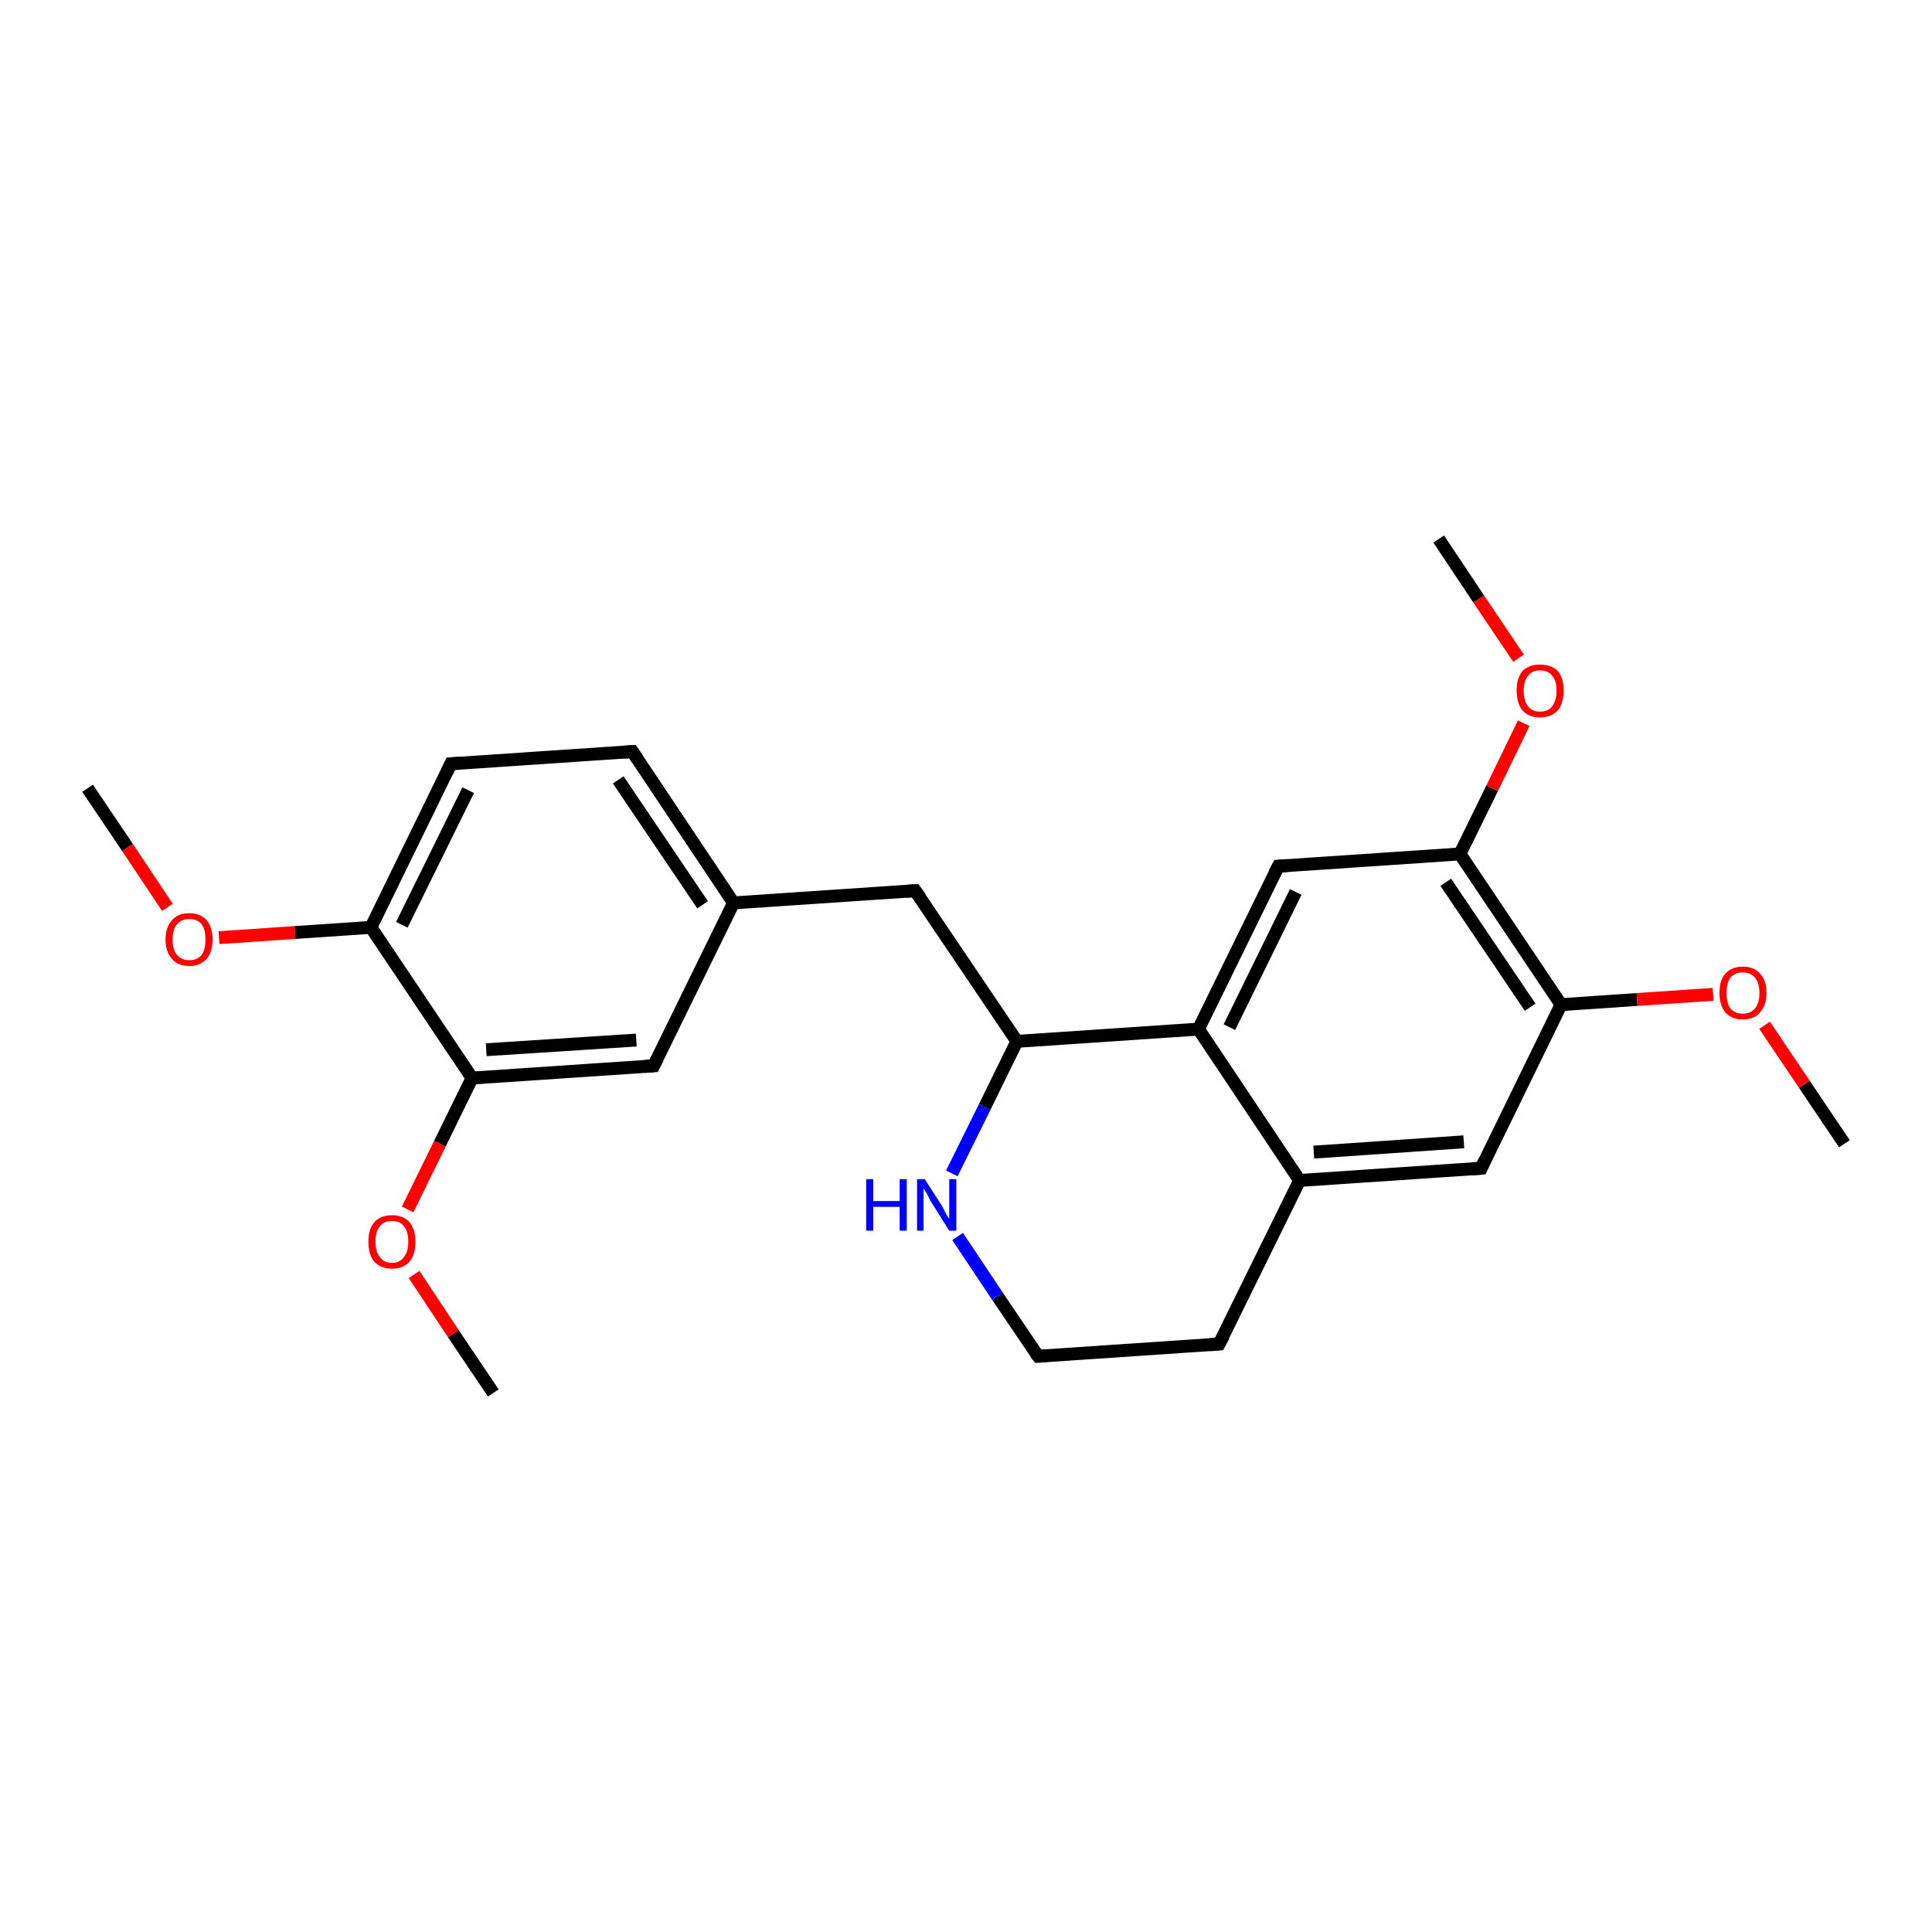 <?xml version='1.0' encoding='iso-8859-1'?>
<svg version='1.1' baseProfile='full'
              xmlns='http://www.w3.org/2000/svg'
                      xmlns:rdkit='http://www.rdkit.org/xml'
                      xmlns:xlink='http://www.w3.org/1999/xlink'
                  xml:space='preserve'
width='300px' height='300px' viewBox='0 0 300 300'>
<!-- END OF HEADER -->
<rect style='opacity:1.0;fill:#FFFFFF;stroke:none' width='300.0' height='300.0' x='0.0' y='0.0'> </rect>
<path class='bond-0 atom-0 atom-1' d='M 13.6,122.4 L 19.8,131.6' style='fill:none;fill-rule:evenodd;stroke:#000000;stroke-width:2.0px;stroke-linecap:butt;stroke-linejoin:miter;stroke-opacity:1' />
<path class='bond-0 atom-0 atom-1' d='M 19.8,131.6 L 26.0,140.9' style='fill:none;fill-rule:evenodd;stroke:#FF0000;stroke-width:2.0px;stroke-linecap:butt;stroke-linejoin:miter;stroke-opacity:1' />
<path class='bond-1 atom-1 atom-2' d='M 34.0,145.6 L 45.8,144.8' style='fill:none;fill-rule:evenodd;stroke:#FF0000;stroke-width:2.0px;stroke-linecap:butt;stroke-linejoin:miter;stroke-opacity:1' />
<path class='bond-1 atom-1 atom-2' d='M 45.8,144.8 L 57.6,144.0' style='fill:none;fill-rule:evenodd;stroke:#000000;stroke-width:2.0px;stroke-linecap:butt;stroke-linejoin:miter;stroke-opacity:1' />
<path class='bond-2 atom-2 atom-3' d='M 57.6,144.0 L 70.0,118.6' style='fill:none;fill-rule:evenodd;stroke:#000000;stroke-width:2.0px;stroke-linecap:butt;stroke-linejoin:miter;stroke-opacity:1' />
<path class='bond-2 atom-2 atom-3' d='M 62.4,143.6 L 72.7,122.7' style='fill:none;fill-rule:evenodd;stroke:#000000;stroke-width:2.0px;stroke-linecap:butt;stroke-linejoin:miter;stroke-opacity:1' />
<path class='bond-3 atom-3 atom-4' d='M 70.0,118.6 L 98.2,116.7' style='fill:none;fill-rule:evenodd;stroke:#000000;stroke-width:2.0px;stroke-linecap:butt;stroke-linejoin:miter;stroke-opacity:1' />
<path class='bond-4 atom-4 atom-5' d='M 98.2,116.7 L 113.9,140.2' style='fill:none;fill-rule:evenodd;stroke:#000000;stroke-width:2.0px;stroke-linecap:butt;stroke-linejoin:miter;stroke-opacity:1' />
<path class='bond-4 atom-4 atom-5' d='M 96.0,121.1 L 109.1,140.5' style='fill:none;fill-rule:evenodd;stroke:#000000;stroke-width:2.0px;stroke-linecap:butt;stroke-linejoin:miter;stroke-opacity:1' />
<path class='bond-5 atom-5 atom-6' d='M 113.9,140.2 L 142.1,138.3' style='fill:none;fill-rule:evenodd;stroke:#000000;stroke-width:2.0px;stroke-linecap:butt;stroke-linejoin:miter;stroke-opacity:1' />
<path class='bond-6 atom-6 atom-7' d='M 142.1,138.3 L 157.9,161.7' style='fill:none;fill-rule:evenodd;stroke:#000000;stroke-width:2.0px;stroke-linecap:butt;stroke-linejoin:miter;stroke-opacity:1' />
<path class='bond-7 atom-7 atom-8' d='M 157.9,161.7 L 152.9,171.9' style='fill:none;fill-rule:evenodd;stroke:#000000;stroke-width:2.0px;stroke-linecap:butt;stroke-linejoin:miter;stroke-opacity:1' />
<path class='bond-7 atom-7 atom-8' d='M 152.9,171.9 L 147.8,182.2' style='fill:none;fill-rule:evenodd;stroke:#0000FF;stroke-width:2.0px;stroke-linecap:butt;stroke-linejoin:miter;stroke-opacity:1' />
<path class='bond-8 atom-8 atom-9' d='M 148.7,192.0 L 154.9,201.3' style='fill:none;fill-rule:evenodd;stroke:#0000FF;stroke-width:2.0px;stroke-linecap:butt;stroke-linejoin:miter;stroke-opacity:1' />
<path class='bond-8 atom-8 atom-9' d='M 154.9,201.3 L 161.2,210.6' style='fill:none;fill-rule:evenodd;stroke:#000000;stroke-width:2.0px;stroke-linecap:butt;stroke-linejoin:miter;stroke-opacity:1' />
<path class='bond-9 atom-9 atom-10' d='M 161.2,210.6 L 189.3,208.7' style='fill:none;fill-rule:evenodd;stroke:#000000;stroke-width:2.0px;stroke-linecap:butt;stroke-linejoin:miter;stroke-opacity:1' />
<path class='bond-10 atom-10 atom-11' d='M 189.3,208.7 L 201.8,183.3' style='fill:none;fill-rule:evenodd;stroke:#000000;stroke-width:2.0px;stroke-linecap:butt;stroke-linejoin:miter;stroke-opacity:1' />
<path class='bond-11 atom-11 atom-12' d='M 201.8,183.3 L 230.0,181.4' style='fill:none;fill-rule:evenodd;stroke:#000000;stroke-width:2.0px;stroke-linecap:butt;stroke-linejoin:miter;stroke-opacity:1' />
<path class='bond-11 atom-11 atom-12' d='M 204.0,178.9 L 227.3,177.3' style='fill:none;fill-rule:evenodd;stroke:#000000;stroke-width:2.0px;stroke-linecap:butt;stroke-linejoin:miter;stroke-opacity:1' />
<path class='bond-12 atom-12 atom-13' d='M 230.0,181.4 L 242.4,156.0' style='fill:none;fill-rule:evenodd;stroke:#000000;stroke-width:2.0px;stroke-linecap:butt;stroke-linejoin:miter;stroke-opacity:1' />
<path class='bond-13 atom-13 atom-14' d='M 242.4,156.0 L 254.2,155.2' style='fill:none;fill-rule:evenodd;stroke:#000000;stroke-width:2.0px;stroke-linecap:butt;stroke-linejoin:miter;stroke-opacity:1' />
<path class='bond-13 atom-13 atom-14' d='M 254.2,155.2 L 266.0,154.4' style='fill:none;fill-rule:evenodd;stroke:#FF0000;stroke-width:2.0px;stroke-linecap:butt;stroke-linejoin:miter;stroke-opacity:1' />
<path class='bond-14 atom-14 atom-15' d='M 274.0,159.2 L 280.2,168.4' style='fill:none;fill-rule:evenodd;stroke:#FF0000;stroke-width:2.0px;stroke-linecap:butt;stroke-linejoin:miter;stroke-opacity:1' />
<path class='bond-14 atom-14 atom-15' d='M 280.2,168.4 L 286.4,177.6' style='fill:none;fill-rule:evenodd;stroke:#000000;stroke-width:2.0px;stroke-linecap:butt;stroke-linejoin:miter;stroke-opacity:1' />
<path class='bond-15 atom-13 atom-16' d='M 242.4,156.0 L 226.7,132.6' style='fill:none;fill-rule:evenodd;stroke:#000000;stroke-width:2.0px;stroke-linecap:butt;stroke-linejoin:miter;stroke-opacity:1' />
<path class='bond-15 atom-13 atom-16' d='M 237.6,156.4 L 224.5,137.0' style='fill:none;fill-rule:evenodd;stroke:#000000;stroke-width:2.0px;stroke-linecap:butt;stroke-linejoin:miter;stroke-opacity:1' />
<path class='bond-16 atom-16 atom-17' d='M 226.7,132.6 L 231.7,122.4' style='fill:none;fill-rule:evenodd;stroke:#000000;stroke-width:2.0px;stroke-linecap:butt;stroke-linejoin:miter;stroke-opacity:1' />
<path class='bond-16 atom-16 atom-17' d='M 231.7,122.4 L 236.6,112.3' style='fill:none;fill-rule:evenodd;stroke:#FF0000;stroke-width:2.0px;stroke-linecap:butt;stroke-linejoin:miter;stroke-opacity:1' />
<path class='bond-17 atom-17 atom-18' d='M 235.8,102.2 L 229.6,93.0' style='fill:none;fill-rule:evenodd;stroke:#FF0000;stroke-width:2.0px;stroke-linecap:butt;stroke-linejoin:miter;stroke-opacity:1' />
<path class='bond-17 atom-17 atom-18' d='M 229.6,93.0 L 223.4,83.7' style='fill:none;fill-rule:evenodd;stroke:#000000;stroke-width:2.0px;stroke-linecap:butt;stroke-linejoin:miter;stroke-opacity:1' />
<path class='bond-18 atom-16 atom-19' d='M 226.7,132.6 L 198.5,134.5' style='fill:none;fill-rule:evenodd;stroke:#000000;stroke-width:2.0px;stroke-linecap:butt;stroke-linejoin:miter;stroke-opacity:1' />
<path class='bond-19 atom-19 atom-20' d='M 198.5,134.5 L 186.1,159.8' style='fill:none;fill-rule:evenodd;stroke:#000000;stroke-width:2.0px;stroke-linecap:butt;stroke-linejoin:miter;stroke-opacity:1' />
<path class='bond-19 atom-19 atom-20' d='M 201.2,138.5 L 190.9,159.5' style='fill:none;fill-rule:evenodd;stroke:#000000;stroke-width:2.0px;stroke-linecap:butt;stroke-linejoin:miter;stroke-opacity:1' />
<path class='bond-20 atom-5 atom-21' d='M 113.9,140.2 L 101.5,165.5' style='fill:none;fill-rule:evenodd;stroke:#000000;stroke-width:2.0px;stroke-linecap:butt;stroke-linejoin:miter;stroke-opacity:1' />
<path class='bond-21 atom-21 atom-22' d='M 101.5,165.5 L 73.3,167.4' style='fill:none;fill-rule:evenodd;stroke:#000000;stroke-width:2.0px;stroke-linecap:butt;stroke-linejoin:miter;stroke-opacity:1' />
<path class='bond-21 atom-21 atom-22' d='M 98.8,161.5 L 75.5,163.0' style='fill:none;fill-rule:evenodd;stroke:#000000;stroke-width:2.0px;stroke-linecap:butt;stroke-linejoin:miter;stroke-opacity:1' />
<path class='bond-22 atom-22 atom-23' d='M 73.3,167.4 L 68.3,177.6' style='fill:none;fill-rule:evenodd;stroke:#000000;stroke-width:2.0px;stroke-linecap:butt;stroke-linejoin:miter;stroke-opacity:1' />
<path class='bond-22 atom-22 atom-23' d='M 68.3,177.6 L 63.3,187.8' style='fill:none;fill-rule:evenodd;stroke:#FF0000;stroke-width:2.0px;stroke-linecap:butt;stroke-linejoin:miter;stroke-opacity:1' />
<path class='bond-23 atom-23 atom-24' d='M 64.3,197.9 L 70.4,207.1' style='fill:none;fill-rule:evenodd;stroke:#FF0000;stroke-width:2.0px;stroke-linecap:butt;stroke-linejoin:miter;stroke-opacity:1' />
<path class='bond-23 atom-23 atom-24' d='M 70.4,207.1 L 76.6,216.3' style='fill:none;fill-rule:evenodd;stroke:#000000;stroke-width:2.0px;stroke-linecap:butt;stroke-linejoin:miter;stroke-opacity:1' />
<path class='bond-24 atom-22 atom-2' d='M 73.3,167.4 L 57.6,144.0' style='fill:none;fill-rule:evenodd;stroke:#000000;stroke-width:2.0px;stroke-linecap:butt;stroke-linejoin:miter;stroke-opacity:1' />
<path class='bond-25 atom-20 atom-7' d='M 186.1,159.8 L 157.9,161.7' style='fill:none;fill-rule:evenodd;stroke:#000000;stroke-width:2.0px;stroke-linecap:butt;stroke-linejoin:miter;stroke-opacity:1' />
<path class='bond-26 atom-20 atom-11' d='M 186.1,159.8 L 201.8,183.3' style='fill:none;fill-rule:evenodd;stroke:#000000;stroke-width:2.0px;stroke-linecap:butt;stroke-linejoin:miter;stroke-opacity:1' />
<path d='M 69.4,119.9 L 70.0,118.6 L 71.4,118.5' style='fill:none;stroke:#000000;stroke-width:2.0px;stroke-linecap:butt;stroke-linejoin:miter;stroke-opacity:1;' />
<path d='M 96.8,116.8 L 98.2,116.7 L 99.0,117.9' style='fill:none;stroke:#000000;stroke-width:2.0px;stroke-linecap:butt;stroke-linejoin:miter;stroke-opacity:1;' />
<path d='M 140.7,138.4 L 142.1,138.3 L 142.9,139.4' style='fill:none;stroke:#000000;stroke-width:2.0px;stroke-linecap:butt;stroke-linejoin:miter;stroke-opacity:1;' />
<path d='M 160.8,210.1 L 161.2,210.6 L 162.6,210.5' style='fill:none;stroke:#000000;stroke-width:2.0px;stroke-linecap:butt;stroke-linejoin:miter;stroke-opacity:1;' />
<path d='M 187.9,208.8 L 189.3,208.7 L 190.0,207.4' style='fill:none;stroke:#000000;stroke-width:2.0px;stroke-linecap:butt;stroke-linejoin:miter;stroke-opacity:1;' />
<path d='M 228.6,181.5 L 230.0,181.4 L 230.6,180.1' style='fill:none;stroke:#000000;stroke-width:2.0px;stroke-linecap:butt;stroke-linejoin:miter;stroke-opacity:1;' />
<path d='M 199.9,134.4 L 198.5,134.5 L 197.9,135.7' style='fill:none;stroke:#000000;stroke-width:2.0px;stroke-linecap:butt;stroke-linejoin:miter;stroke-opacity:1;' />
<path d='M 102.1,164.3 L 101.5,165.5 L 100.1,165.6' style='fill:none;stroke:#000000;stroke-width:2.0px;stroke-linecap:butt;stroke-linejoin:miter;stroke-opacity:1;' />
<path class='atom-1' d='M 25.7 145.9
Q 25.7 144.0, 26.7 142.9
Q 27.6 141.8, 29.4 141.8
Q 31.1 141.8, 32.1 142.9
Q 33.0 144.0, 33.0 145.9
Q 33.0 147.8, 32.1 148.9
Q 31.1 150.0, 29.4 150.0
Q 27.6 150.0, 26.7 148.9
Q 25.7 147.8, 25.7 145.9
M 29.4 149.1
Q 30.6 149.1, 31.3 148.3
Q 31.9 147.5, 31.9 145.9
Q 31.9 144.3, 31.3 143.5
Q 30.6 142.7, 29.4 142.7
Q 28.2 142.7, 27.5 143.5
Q 26.8 144.3, 26.8 145.9
Q 26.8 147.5, 27.5 148.3
Q 28.2 149.1, 29.4 149.1
' fill='#FF0000'/>
<path class='atom-8' d='M 134.5 183.1
L 135.6 183.1
L 135.6 186.5
L 139.7 186.5
L 139.7 183.1
L 140.8 183.1
L 140.8 191.1
L 139.7 191.1
L 139.7 187.4
L 135.6 187.4
L 135.6 191.1
L 134.5 191.1
L 134.5 183.1
' fill='#0000FF'/>
<path class='atom-8' d='M 143.6 183.1
L 146.3 187.3
Q 146.5 187.7, 146.9 188.5
Q 147.4 189.3, 147.4 189.3
L 147.4 183.1
L 148.5 183.1
L 148.5 191.1
L 147.4 191.1
L 144.5 186.5
Q 144.2 185.9, 143.9 185.3
Q 143.5 184.7, 143.4 184.5
L 143.4 191.1
L 142.4 191.1
L 142.4 183.1
L 143.6 183.1
' fill='#0000FF'/>
<path class='atom-14' d='M 267.0 154.2
Q 267.0 152.2, 267.9 151.2
Q 268.9 150.1, 270.6 150.1
Q 272.4 150.1, 273.3 151.2
Q 274.3 152.2, 274.3 154.2
Q 274.3 156.1, 273.3 157.2
Q 272.4 158.3, 270.6 158.3
Q 268.9 158.3, 267.9 157.2
Q 267.0 156.1, 267.0 154.2
M 270.6 157.4
Q 271.8 157.4, 272.5 156.6
Q 273.2 155.8, 273.2 154.2
Q 273.2 152.6, 272.5 151.8
Q 271.8 151.0, 270.6 151.0
Q 269.4 151.0, 268.7 151.8
Q 268.1 152.6, 268.1 154.2
Q 268.1 155.8, 268.7 156.6
Q 269.4 157.4, 270.6 157.4
' fill='#FF0000'/>
<path class='atom-17' d='M 235.5 107.2
Q 235.5 105.3, 236.4 104.2
Q 237.4 103.2, 239.1 103.2
Q 240.9 103.2, 241.9 104.2
Q 242.8 105.3, 242.8 107.2
Q 242.8 109.2, 241.9 110.3
Q 240.9 111.4, 239.1 111.4
Q 237.4 111.4, 236.4 110.3
Q 235.5 109.2, 235.5 107.2
M 239.1 110.5
Q 240.4 110.5, 241.0 109.7
Q 241.7 108.8, 241.7 107.2
Q 241.7 105.7, 241.0 104.9
Q 240.4 104.1, 239.1 104.1
Q 237.9 104.1, 237.3 104.9
Q 236.6 105.7, 236.6 107.2
Q 236.6 108.9, 237.3 109.7
Q 237.9 110.5, 239.1 110.5
' fill='#FF0000'/>
<path class='atom-23' d='M 57.2 192.8
Q 57.2 190.9, 58.1 189.8
Q 59.1 188.7, 60.9 188.7
Q 62.6 188.7, 63.6 189.8
Q 64.5 190.9, 64.5 192.8
Q 64.5 194.8, 63.6 195.9
Q 62.6 197.0, 60.9 197.0
Q 59.1 197.0, 58.1 195.9
Q 57.2 194.8, 57.2 192.8
M 60.9 196.1
Q 62.1 196.1, 62.7 195.2
Q 63.4 194.4, 63.4 192.8
Q 63.4 191.2, 62.7 190.4
Q 62.1 189.6, 60.9 189.6
Q 59.6 189.6, 59.0 190.4
Q 58.3 191.2, 58.3 192.8
Q 58.3 194.4, 59.0 195.2
Q 59.6 196.1, 60.9 196.1
' fill='#FF0000'/>
</svg>
